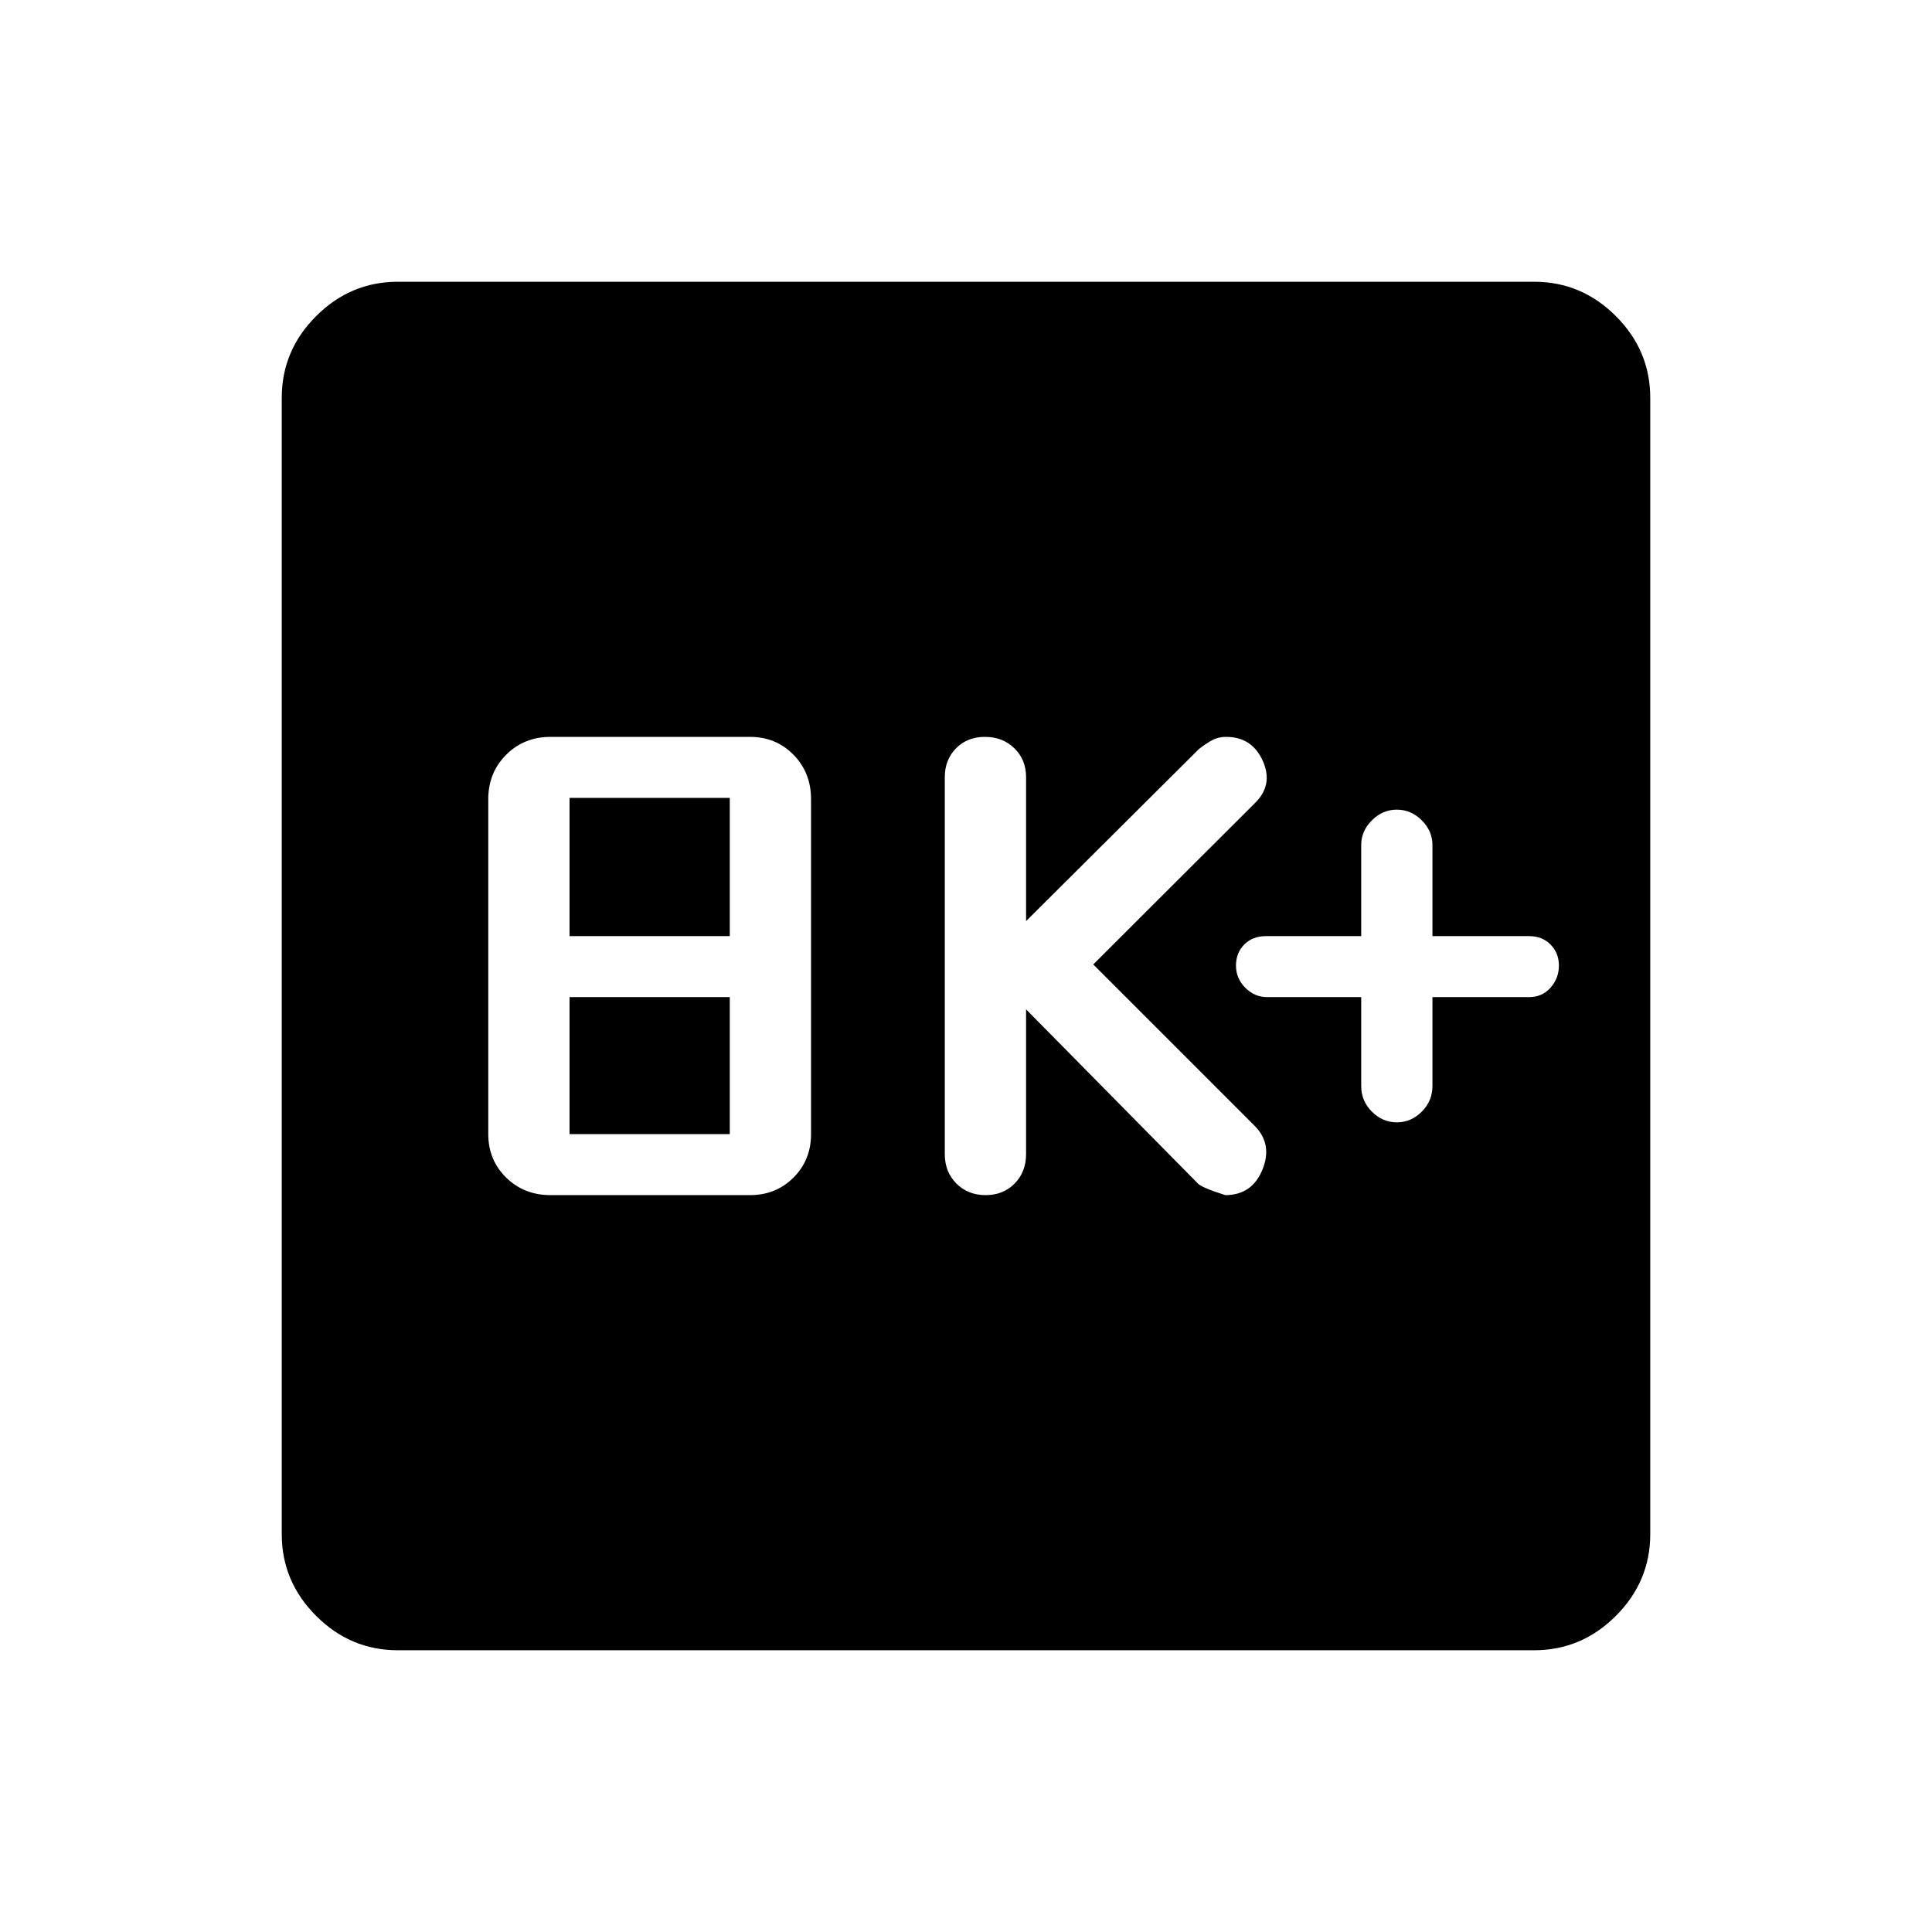 <svg xmlns="http://www.w3.org/2000/svg" width="48" height="48" viewBox="0 -960 960 960"><path d="M273.54-366.15h99.15q12.88 0 21.6-8.72 8.71-8.71 8.71-21.59v-166.46q0-13.15-8.71-22.04-8.72-8.89-21.6-8.89h-99.15q-13.14 0-22.03 8.89t-8.89 22.04v166.46q0 12.88 8.89 21.59 8.89 8.72 22.03 8.72Zm9.46-30.31v-68.08h79.62v68.08H283Zm0-98.39v-68.69h79.62v68.69H283Zm226.85 36.39 85.07 86.23q1.55 2.18 13.93 6.08 13.3 0 18.46-12.7 5.15-12.69-3.93-21.77l-80.15-80.15 80.15-80q9.47-9.08 4.12-21.08-5.35-12-18.27-12-3.9 0-6.94 1.65-3.03 1.65-6.6 4.43l-85.84 85.46v-71.54q0-8.66-5.81-14.33-5.8-5.67-14.68-5.67-8.71 0-14.3 5.67-5.6 5.67-5.6 14.33v187.31q0 8.83 5.75 14.61 5.75 5.78 14.54 5.78t14.44-5.78q5.66-5.78 5.66-14.61v-71.92Zm166.53-6.08v44.17q0 7.45 5.31 12.75 5.31 5.31 12.39 5.31 7.07 0 12.38-5.31 5.31-5.3 5.31-12.75v-44.17h48q6.54 0 10.69-4.7 4.15-4.69 4.15-10.96 0-6.26-4.15-10.45-4.15-4.2-10.69-4.2h-48v-45.34q0-6.89-5.31-12.19-5.31-5.31-12.38-5.31-7.08 0-12.39 5.31-5.31 5.3-5.31 12.19v45.34H629q-6.54 0-10.69 4.14-4.16 4.14-4.16 10.51 0 6.38 4.64 11.02t10.83 4.64h46.76ZM197.69-140q-23.53 0-40.61-17.08T140-197.69v-564.62q0-23.53 17.08-40.61T197.69-820h564.62q23.53 0 40.61 17.08T820-762.31v564.62q0 23.53-17.08 40.61T762.31-140H197.69Z"/></svg>